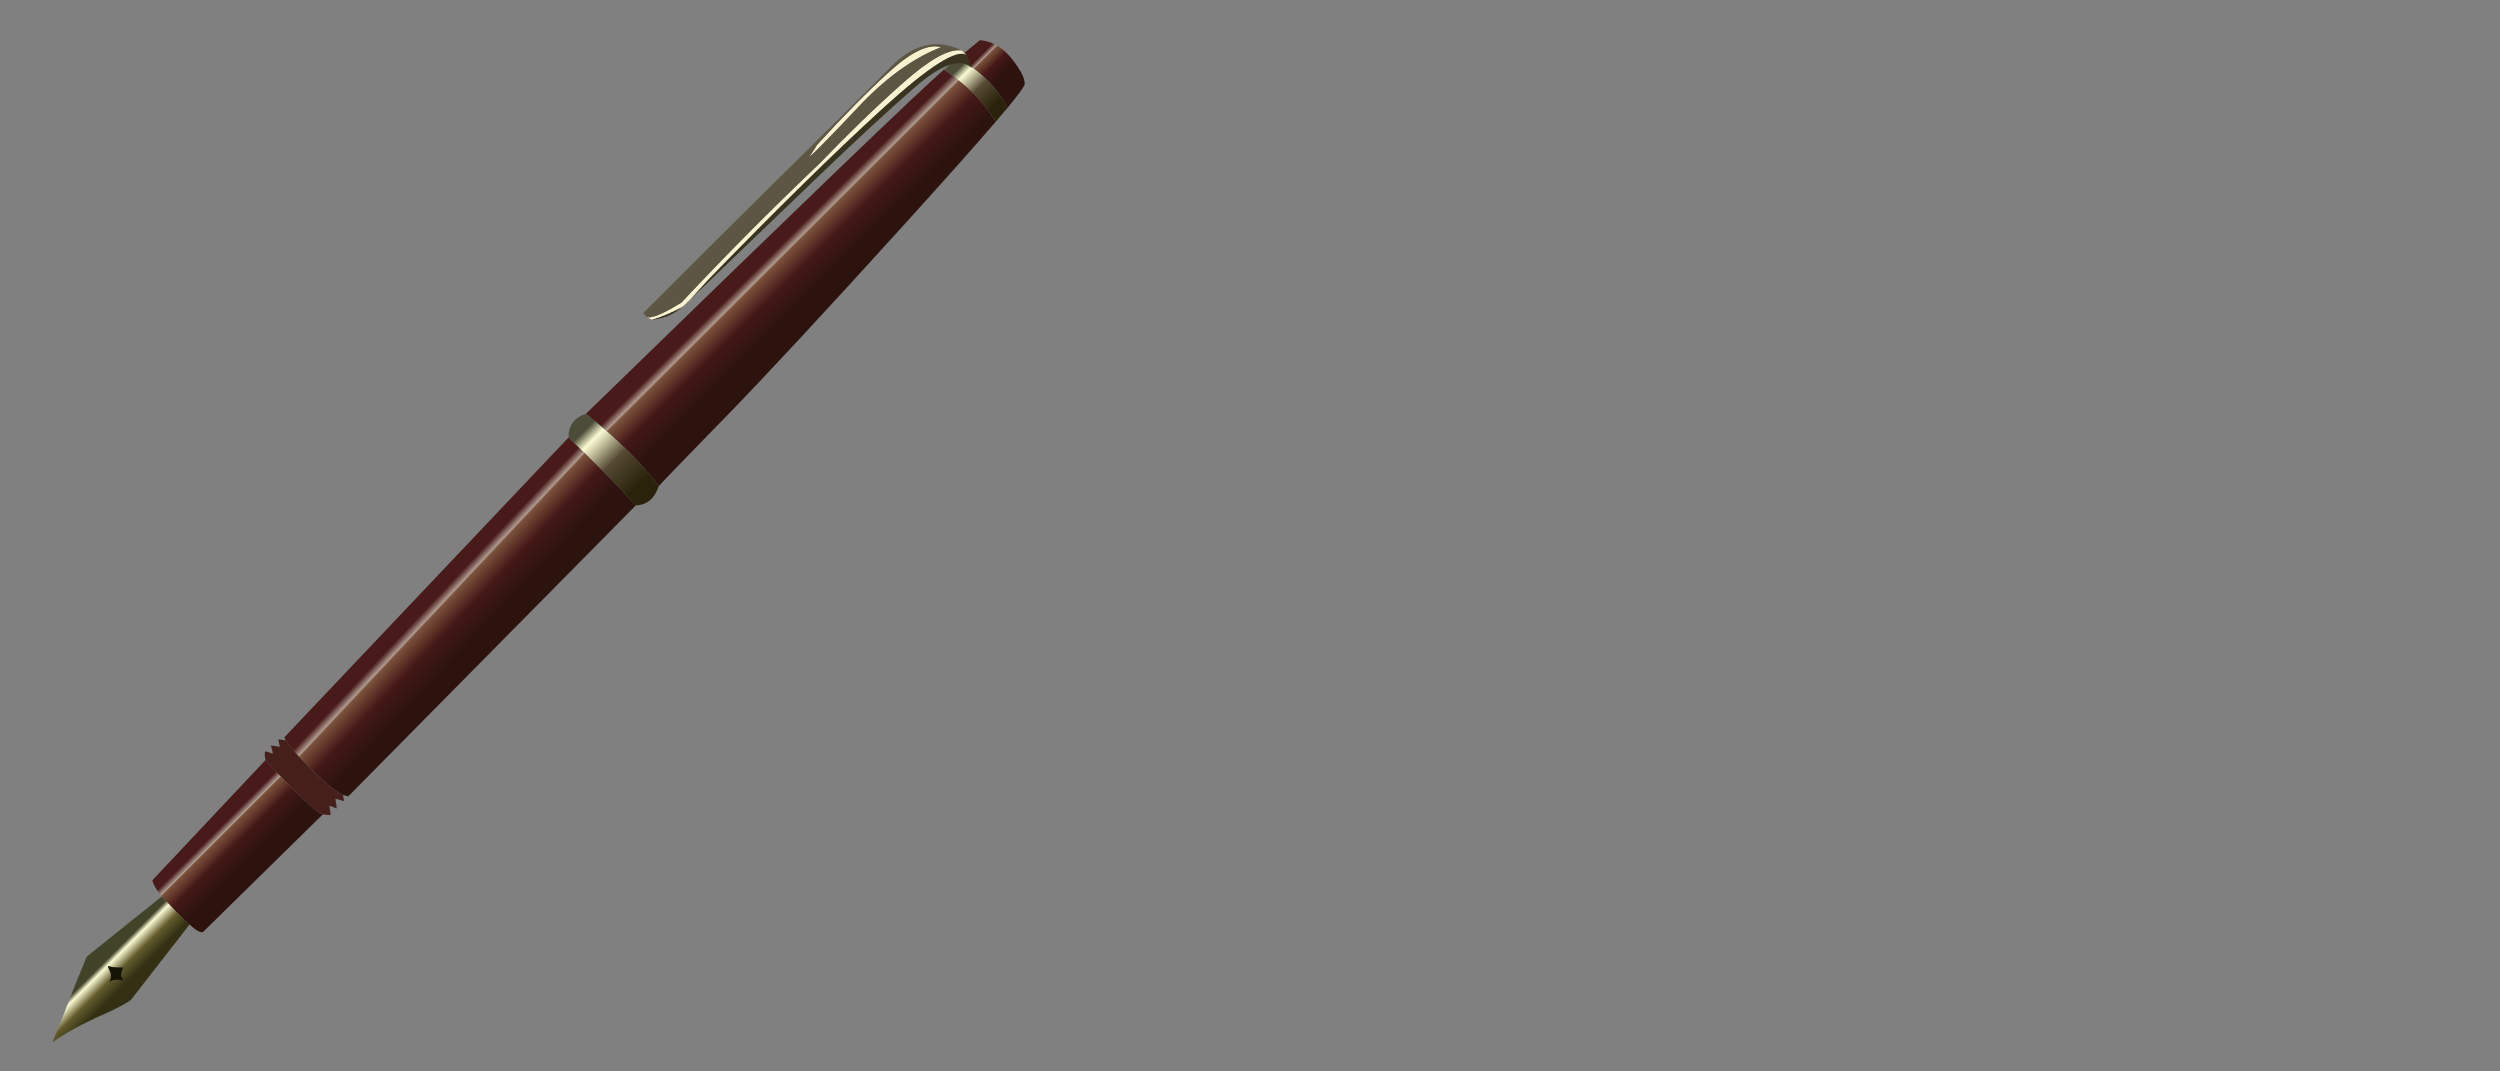 <?xml version="1.0" encoding="UTF-8" standalone="no"?>
<svg xmlns:xlink="http://www.w3.org/1999/xlink" height="45.05px" width="105.15px" xmlns="http://www.w3.org/2000/svg">
  <rect width="100%" height="100%" fill="#808080" stroke="none"/>
  <g transform="matrix(1.0, 0.0, 0.0, 1.0, 0.0, 0.0)">
    <use height="10.5" transform="matrix(-0.39, 0.39, -0.39, -0.39, 44.245, 4.139)" width="104.8" xlink:href="#sprite0"/>
  </g>
  <defs>
    <g id="sprite0" transform="matrix(1.0, 0.0, 0.0, 1.0, 52.45, 7.6)">
      <use height="524.05" transform="matrix(1.0E-4, -0.2, 0.2, 1.0E-4, -52.462, 2.852)" width="52.35" xlink:href="#shape0"/>
    </g>
    <g id="shape0" transform="matrix(1.0, 0.0, 0.0, 1.0, 36.5, 524.05)">
      <path d="M-20.45 -509.4 L-19.35 -520.3 Q-13.85 -524.85 -5.65 -523.85 2.55 -522.9 4.6 -520.45 5.35 -519.55 6.35 -509.4 -6.1 -513.55 -20.45 -509.4" fill="url(#gradient0)" fill-rule="evenodd" stroke="none"/>
      <path d="M-20.45 -509.4 Q-6.1 -513.55 6.35 -509.4 L6.9 -502.55 Q-6.4 -505.75 -21.1 -502.55 L-20.45 -509.4" fill="url(#gradient1)" fill-rule="evenodd" stroke="none"/>
      <path d="M6.9 -502.55 Q8.25 -485.1 9.95 -450.8 13.3 -383.55 13.75 -350.05 14.15 -316.6 14.4 -313.45 -2.35 -315.85 -24.75 -313.3 -22.45 -486.15 -21.1 -502.55 -6.4 -505.75 6.9 -502.55" fill="url(#gradient2)" fill-rule="evenodd" stroke="none"/>
      <path d="M14.4 -313.45 Q17.75 -306.7 13.4 -302.1 -4.0 -302.7 -23.05 -302.2 -27.95 -307.05 -24.75 -313.3 -2.35 -315.85 14.4 -313.45" fill="url(#gradient3)" fill-rule="evenodd" stroke="none"/>
      <path d="M13.4 -302.1 L14.4 -146.15 12.6 -145.0 7.5 -143.9 -0.85 -143.4 -9.9 -143.5 -17.6 -144.3 -18.75 -144.75 -23.05 -302.2 Q-4.0 -302.7 13.4 -302.1" fill="url(#gradient4)" fill-rule="evenodd" stroke="none"/>
      <path d="M12.6 -145.0 Q13.45 -144.5 14.6 -143.75 L11.6 -142.0 14.6 -139.75 11.85 -138.5 14.6 -136.4 Q14.0 -135.45 12.4 -134.45 L11.6 -134.0 Q9.35 -132.85 -14.6 -133.3 L-17.7 -133.7 Q-18.2 -133.8 -19.05 -134.5 -19.9 -135.25 -20.1 -135.9 L-17.45 -137.3 -20.15 -139.0 -17.4 -141.0 Q-19.75 -142.6 -19.9 -142.5 -18.25 -143.9 -17.6 -144.3 L-9.9 -143.5 -0.85 -143.4 7.5 -143.9 12.6 -145.0" fill="#45201a" fill-rule="evenodd" stroke="none"/>
      <path d="M12.4 -134.45 L11.85 -70.35 Q11.2 -69.0 6.25 -68.75 L6.2 -68.75 Q4.45 -68.5 -1.6 -68.6 L-8.85 -68.8 -12.8 -69.45 Q-14.75 -70.0 -15.75 -70.65 L-17.7 -133.7 -14.6 -133.3 Q9.35 -132.85 11.6 -134.0 L12.4 -134.45" fill="url(#gradient5)" fill-rule="evenodd" stroke="none"/>
      <path d="M6.2 -68.75 L10.75 -32.55 Q10.1 -28.65 6.9 -20.35 2.6 -9.25 1.0 0.0 L-0.6 -3.8 -3.1 -9.7 -8.35 -21.65 -12.85 -32.4 -8.85 -68.8 -1.6 -68.6 Q4.45 -68.5 6.2 -68.75 M4.1 -35.75 L1.8 -36.45 Q0.9 -36.85 -0.05 -39.4 -2.9 -36.25 -4.4 -35.75 -4.4 -35.5 -4.65 -35.5 L-1.9 -34.35 Q-0.35 -33.4 0.3 -31.2 0.0 -32.5 1.25 -33.95 2.5 -35.45 4.1 -35.75" fill="url(#gradient6)" fill-rule="evenodd" stroke="none"/>
      <path d="M4.1 -35.75 Q2.5 -35.45 1.25 -33.95 0.0 -32.5 0.3 -31.2 -0.35 -33.4 -1.9 -34.35 L-4.65 -35.5 Q-4.4 -35.5 -4.4 -35.75 -2.9 -36.25 -0.05 -39.4 0.9 -36.85 1.8 -36.45 L4.1 -35.75" fill="#161405" fill-rule="evenodd" stroke="none"/>
      <path d="M-32.45 -356.4 Q-29.75 -361.1 -27.6 -368.25 -27.95 -361.5 -32.45 -356.4 M-27.5 -372.05 L-28.0 -382.25 Q-28.85 -438.4 -27.2 -475.15 -25.55 -511.9 -18.8 -512.7 L-13.95 -510.6 Q-22.85 -510.35 -24.2 -489.75 -25.6 -469.2 -26.15 -439.65 L-27.5 -372.05" fill="#393420" fill-rule="evenodd" stroke="none"/>
      <path d="M-21.55 -512.55 L-18.8 -512.7 Q-25.55 -511.9 -27.2 -475.15 -28.85 -438.4 -28.0 -382.25 L-27.5 -372.05 -27.6 -368.25 Q-29.75 -361.1 -32.45 -356.4 L-34.55 -355.8 Q-31.95 -356.65 -29.0 -369.05 -30.25 -405.4 -29.3 -443.95 -29.8 -467.8 -28.55 -488.05 -27.35 -508.3 -21.55 -512.55 M-35.25 -487.4 Q-34.45 -504.25 -27.95 -507.9 -34.8 -492.1 -34.1 -469.95 -33.45 -447.8 -33.8 -442.75 L-35.0 -448.1 Q-36.05 -470.55 -35.25 -487.4" fill="#f8f2d0" fill-rule="evenodd" stroke="none"/>
      <path d="M-21.55 -512.55 Q-27.35 -508.3 -28.55 -488.05 -29.8 -467.8 -29.3 -443.95 -30.25 -405.4 -29.0 -369.05 -31.95 -356.65 -34.55 -355.8 L-36.5 -355.95 -36.4 -414.3 -36.2 -449.2 Q-36.0 -469.25 -36.15 -489.2 -36.3 -507.6 -21.55 -512.55 M-35.25 -487.4 Q-36.05 -470.55 -35.0 -448.1 L-33.8 -442.75 Q-33.45 -447.8 -34.1 -469.95 -34.8 -492.1 -27.95 -507.9 -34.45 -504.25 -35.25 -487.4" fill="#5d5643" fill-rule="evenodd" stroke="none"/>
    </g>
    <linearGradient gradientTransform="matrix(0.007, 0.0, 0.0, 0.009, -9.45, -517.1)" gradientUnits="userSpaceOnUse" id="gradient0" spreadMethod="pad" x1="-819.2" x2="819.2">
      <stop offset="0.008" stop-color="#481a1a"/>
      <stop offset="0.149" stop-color="#b09c91"/>
      <stop offset="0.18" stop-color="#7b523c"/>
      <stop offset="0.549" stop-color="#441817"/>
      <stop offset="1.0" stop-color="#2c130e"/>
    </linearGradient>
    <linearGradient gradientTransform="matrix(0.012, 0.0, 0.0, 0.005, -7.65, -507.05)" gradientUnits="userSpaceOnUse" id="gradient1" spreadMethod="pad" x1="-819.2" x2="819.2">
      <stop offset="0.0" stop-color="#4b4d38"/>
      <stop offset="0.161" stop-color="#fafbd3"/>
      <stop offset="0.549" stop-color="#554a34"/>
      <stop offset="1.0" stop-color="#2a220b"/>
    </linearGradient>
    <linearGradient gradientTransform="matrix(0.013, 0.0, -1.0E-4, 0.117, -7.2, -408.75)" gradientUnits="userSpaceOnUse" id="gradient2" spreadMethod="pad" x1="-819.2" x2="819.2">
      <stop offset="0.008" stop-color="#481a1a"/>
      <stop offset="0.149" stop-color="#b09c91"/>
      <stop offset="0.18" stop-color="#7b523c"/>
      <stop offset="0.549" stop-color="#441817"/>
      <stop offset="1.0" stop-color="#2c130e"/>
    </linearGradient>
    <linearGradient gradientTransform="matrix(0.018, 0.0, 0.0, 0.008, -5.9, -308.35)" gradientUnits="userSpaceOnUse" id="gradient3" spreadMethod="pad" x1="-819.2" x2="819.2">
      <stop offset="0.0" stop-color="#4b4d38"/>
      <stop offset="0.161" stop-color="#fafbd3"/>
      <stop offset="0.549" stop-color="#554a34"/>
      <stop offset="1.0" stop-color="#2a220b"/>
    </linearGradient>
    <linearGradient gradientTransform="matrix(0.013, -4.0E-4, 0.003, 0.097, -4.9, -222.95)" gradientUnits="userSpaceOnUse" id="gradient4" spreadMethod="pad" x1="-819.2" x2="819.2">
      <stop offset="0.008" stop-color="#481a1a"/>
      <stop offset="0.149" stop-color="#b09c91"/>
      <stop offset="0.18" stop-color="#7b523c"/>
      <stop offset="0.549" stop-color="#441817"/>
      <stop offset="1.0" stop-color="#2c130e"/>
    </linearGradient>
    <linearGradient gradientTransform="matrix(0.01, 0.0, 0.0, 0.04, -3.7, -101.25)" gradientUnits="userSpaceOnUse" id="gradient5" spreadMethod="pad" x1="-819.2" x2="819.2">
      <stop offset="0.008" stop-color="#481a1a"/>
      <stop offset="0.149" stop-color="#b09c91"/>
      <stop offset="0.18" stop-color="#7b523c"/>
      <stop offset="0.549" stop-color="#441817"/>
      <stop offset="1.0" stop-color="#2c130e"/>
    </linearGradient>
    <linearGradient gradientTransform="matrix(0.007, 0.0, 0.0, 0.042, -0.9, -34.4)" gradientUnits="userSpaceOnUse" id="gradient6" spreadMethod="pad" x1="-819.2" x2="819.2">
      <stop offset="0.0" stop-color="#414429"/>
      <stop offset="0.161" stop-color="#fafbd3"/>
      <stop offset="0.553" stop-color="#655d2f"/>
      <stop offset="1.0" stop-color="#343013"/>
    </linearGradient>
  </defs>
</svg>
